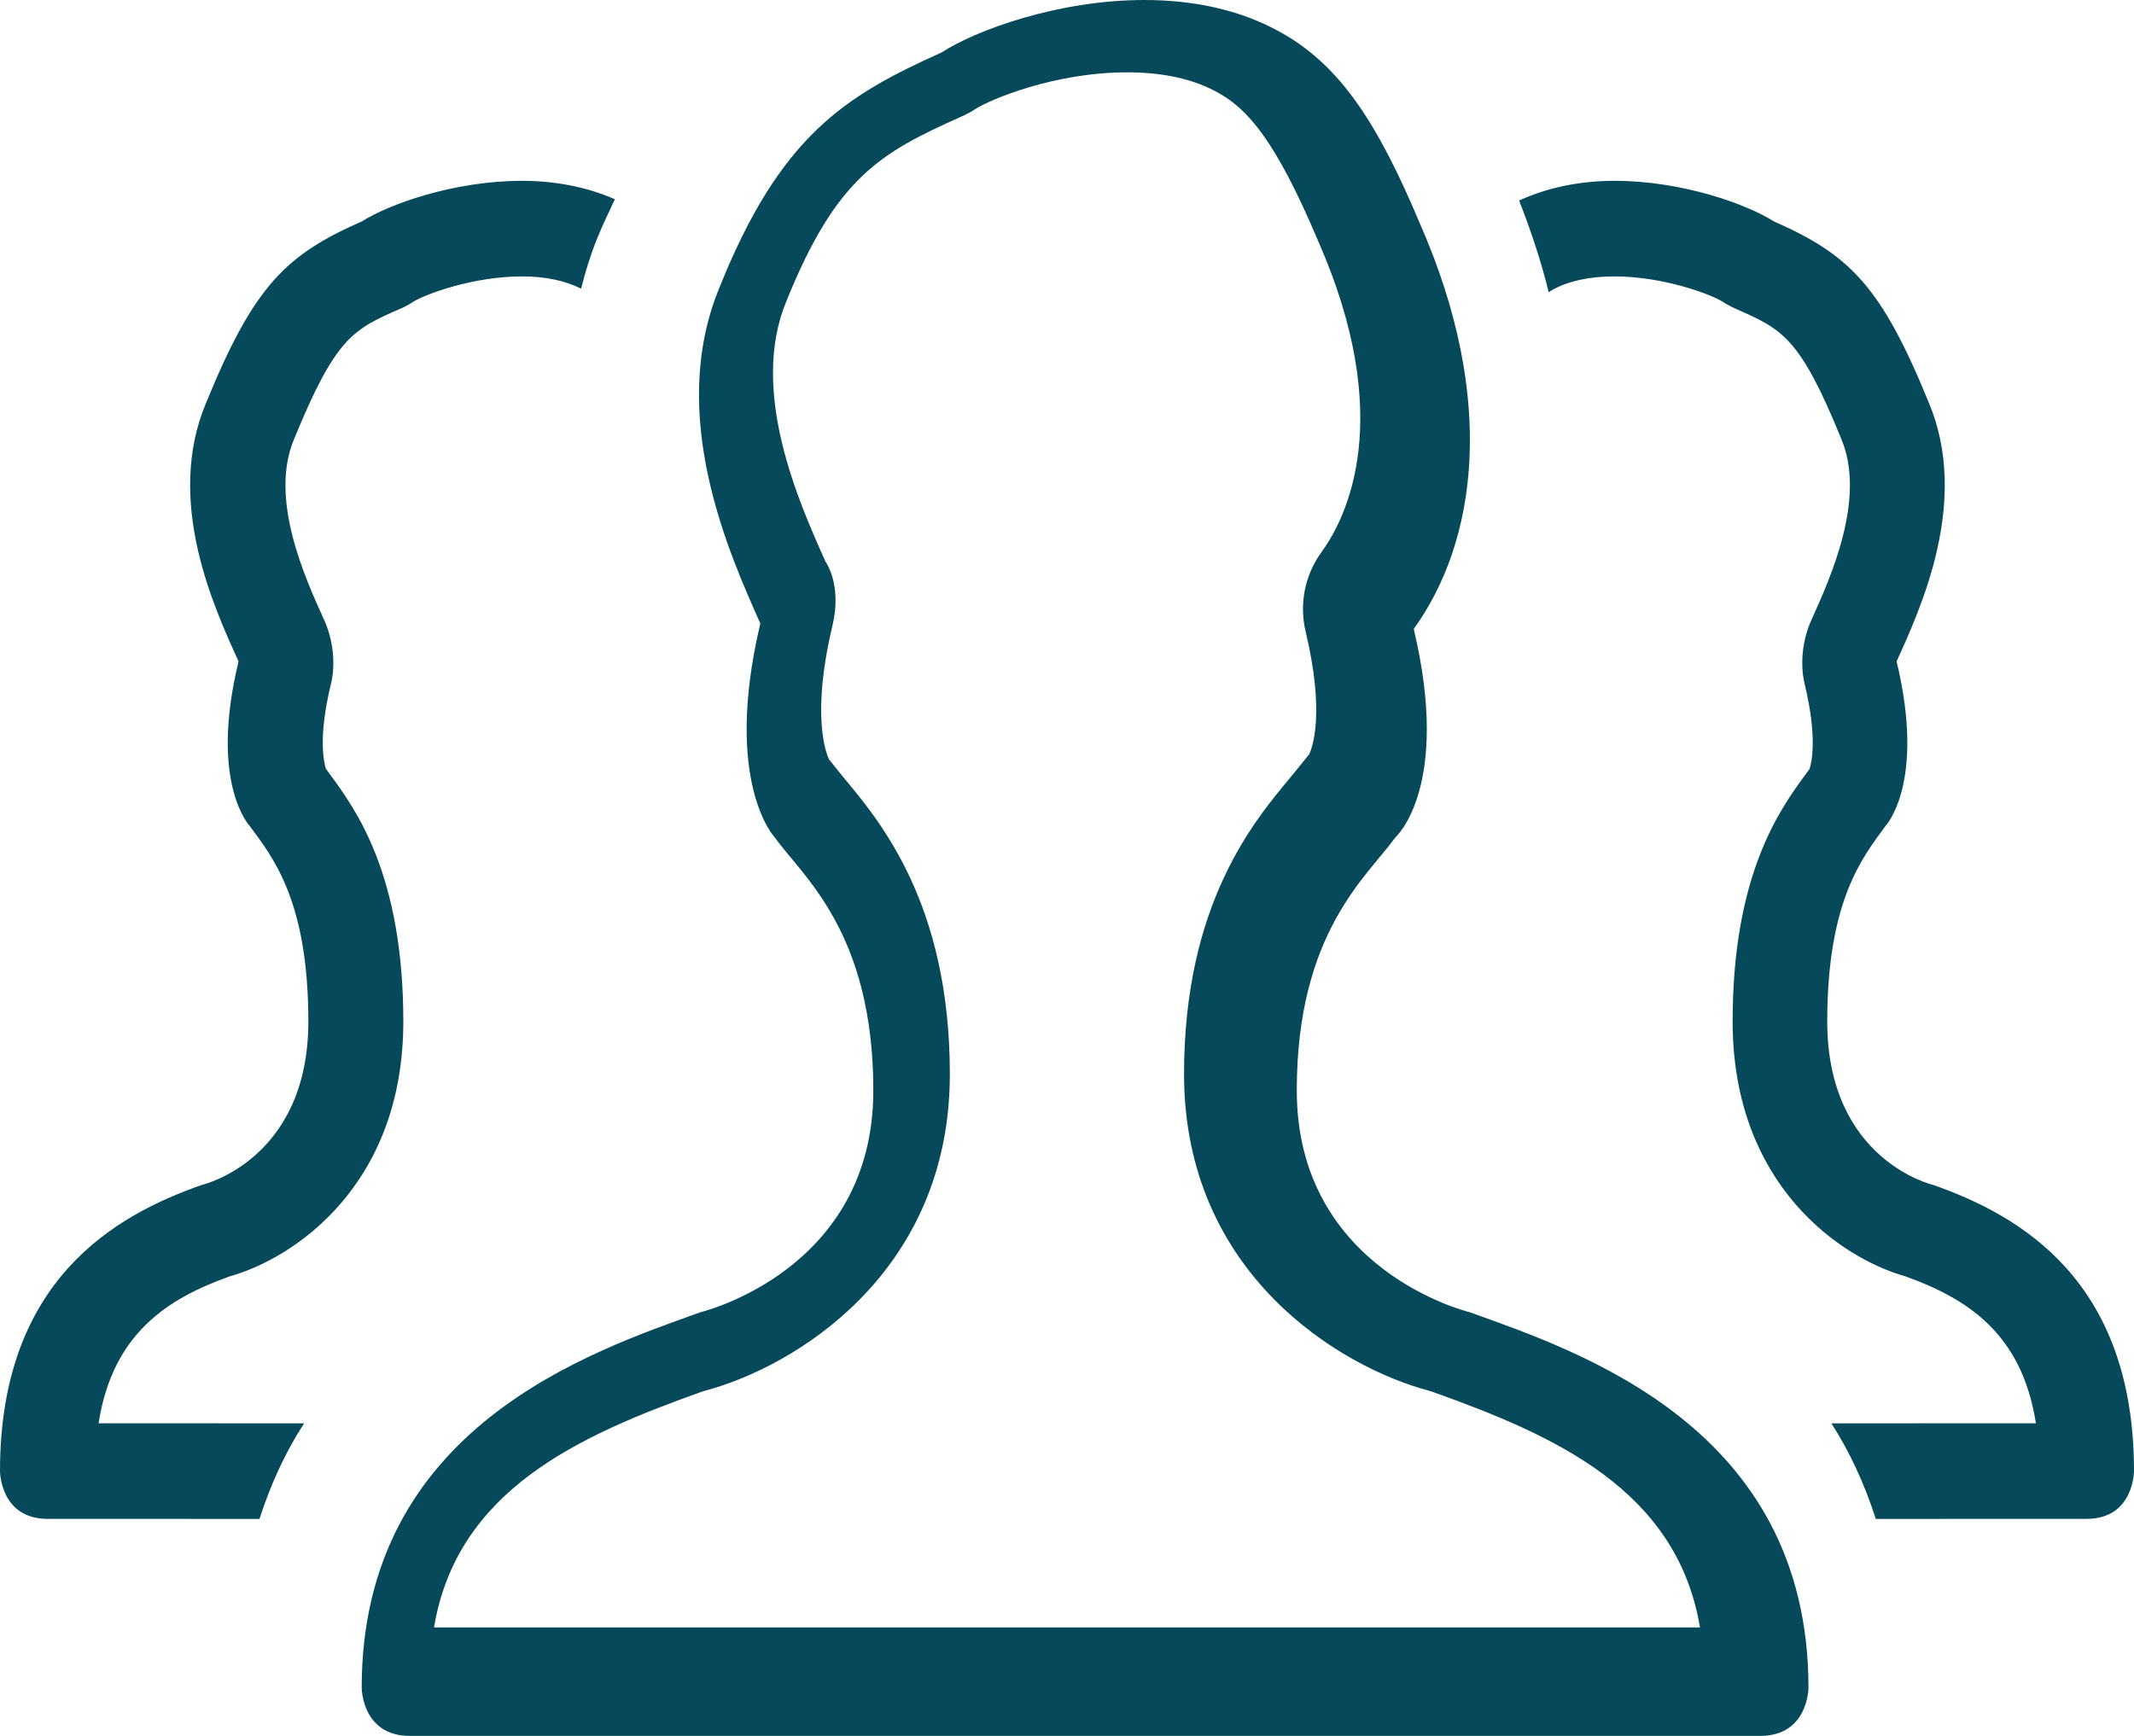 <svg width="59" height="48" viewBox="0 0 59 48" fill="none" xmlns="http://www.w3.org/2000/svg">
<path fill-rule="evenodd" clip-rule="evenodd" d="M12 45C12.632 41.215 15.973 39.706 19.386 38.489L19.493 38.454C21.927 37.811 26.261 35.233 26.261 29.701C26.261 25.009 24.346 22.721 23.314 21.489C23.11 21.24 22.862 20.922 22.917 20.992C22.834 20.81 22.429 19.758 23.014 17.308C23.29 16.161 22.823 15.529 22.823 15.529C22.084 13.879 20.71 10.808 21.742 8.327C23.127 4.894 24.355 4.217 26.578 3.225C26.708 3.167 26.835 3.102 26.953 3.023C27.373 2.75 29.152 2 31.164 2C32.171 2 33.018 2.19 33.688 2.569C34.494 3.021 35.266 3.879 36.433 6.64C38.607 11.561 37.231 14.313 36.535 15.267C36.075 15.901 35.917 16.701 36.097 17.46C36.635 19.713 36.287 20.667 36.196 20.855C36.174 20.882 35.848 21.29 35.683 21.489C34.654 22.721 32.736 25.009 32.736 29.701C32.736 35.233 37.073 37.811 39.507 38.454L39.614 38.489C43.027 39.706 46.368 41.215 47 45H12ZM40.633 36.284C40.633 36.284 35.853 35.144 35.853 30.153C35.853 25.769 37.816 24.224 38.574 23.16C38.574 23.16 40.133 21.796 39.087 17.391C40.828 14.978 41.393 11.049 39.264 6.198C38.077 3.364 37.032 1.809 35.435 0.909C34.264 0.244 32.933 0 31.638 0C29.229 0 26.945 0.853 26.032 1.451C23.365 2.649 21.573 3.751 19.889 7.956C18.43 11.487 20.166 15.316 21.021 17.24C19.978 21.644 21.423 23.16 21.423 23.16C22.184 24.224 24.145 25.769 24.145 30.153C24.145 35.144 19.367 36.284 19.367 36.284C16.334 37.376 10 39.467 10 46.667C10 46.667 10 48 11.334 48H48.666C50 48 50 46.667 50 46.667C50 39.467 43.666 37.376 40.633 36.284ZM53.449 32.765C53.449 32.765 50.519 32.092 50.519 28.244C50.519 24.863 51.526 23.674 52.12 22.852C52.12 22.852 53.254 21.683 52.437 18.289C53.108 16.805 54.472 13.854 53.326 11.131C52.005 7.892 51.129 7.042 49.038 6.119C48.321 5.659 46.528 5 44.637 5C43.745 5 42.834 5.163 42 5.544C42.333 6.399 42.615 7.246 42.818 8.081C42.85 8.064 42.884 8.037 42.919 8.017C43.364 7.768 43.944 7.643 44.637 7.643C45.99 7.643 47.309 8.141 47.631 8.345C47.746 8.42 47.868 8.486 47.991 8.539C49.277 9.107 49.76 9.319 50.908 12.138C51.6 13.781 50.614 15.963 50.084 17.135C49.839 17.675 49.757 18.34 49.895 18.917C50.252 20.399 50.087 21.093 50.029 21.262C50.023 21.273 50.015 21.282 50.007 21.293L49.919 21.414C49.213 22.377 47.903 24.174 47.903 28.244C47.903 32.792 50.929 34.803 52.684 35.294C54.354 35.897 55.897 36.844 56.288 39.355L50.633 39.357C51.134 40.135 51.547 41.02 51.861 42L57.692 41.998C59 41.998 59 40.676 59 40.676C59 35.391 55.83 33.602 53.449 32.765ZM6.347 35.294C8.111 34.803 11.151 32.792 11.151 28.244C11.151 24.174 9.832 22.377 9.125 21.414L9.037 21.293C9.029 21.282 9.021 21.273 9.013 21.262C8.956 21.093 8.788 20.399 9.149 18.917C9.288 18.34 9.205 17.675 8.959 17.135C8.426 15.963 7.436 13.781 8.132 12.138C9.286 9.319 9.767 9.107 11.063 8.539C11.189 8.486 11.309 8.42 11.424 8.345C11.748 8.141 13.073 7.643 14.433 7.643C15.086 7.643 15.63 7.764 16.066 7.982C16.181 7.528 16.317 7.072 16.502 6.614C16.663 6.211 16.834 5.866 17 5.509C16.184 5.152 15.3 5 14.433 5C12.533 5 10.731 5.659 10.011 6.119C7.91 7.042 7.026 7.892 5.701 11.131C4.55 13.854 5.921 16.805 6.596 18.289C5.771 21.683 6.914 22.852 6.914 22.852C7.511 23.674 8.525 24.863 8.525 28.244C8.525 32.092 5.578 32.765 5.578 32.765C3.188 33.602 0 35.391 0 40.676C0 40.676 0 41.998 1.314 41.998L7.174 42C7.49 41.02 7.902 40.135 8.408 39.357L2.725 39.355C3.118 36.844 4.668 35.897 6.347 35.294Z" fill="#06495B"/>
</svg>
